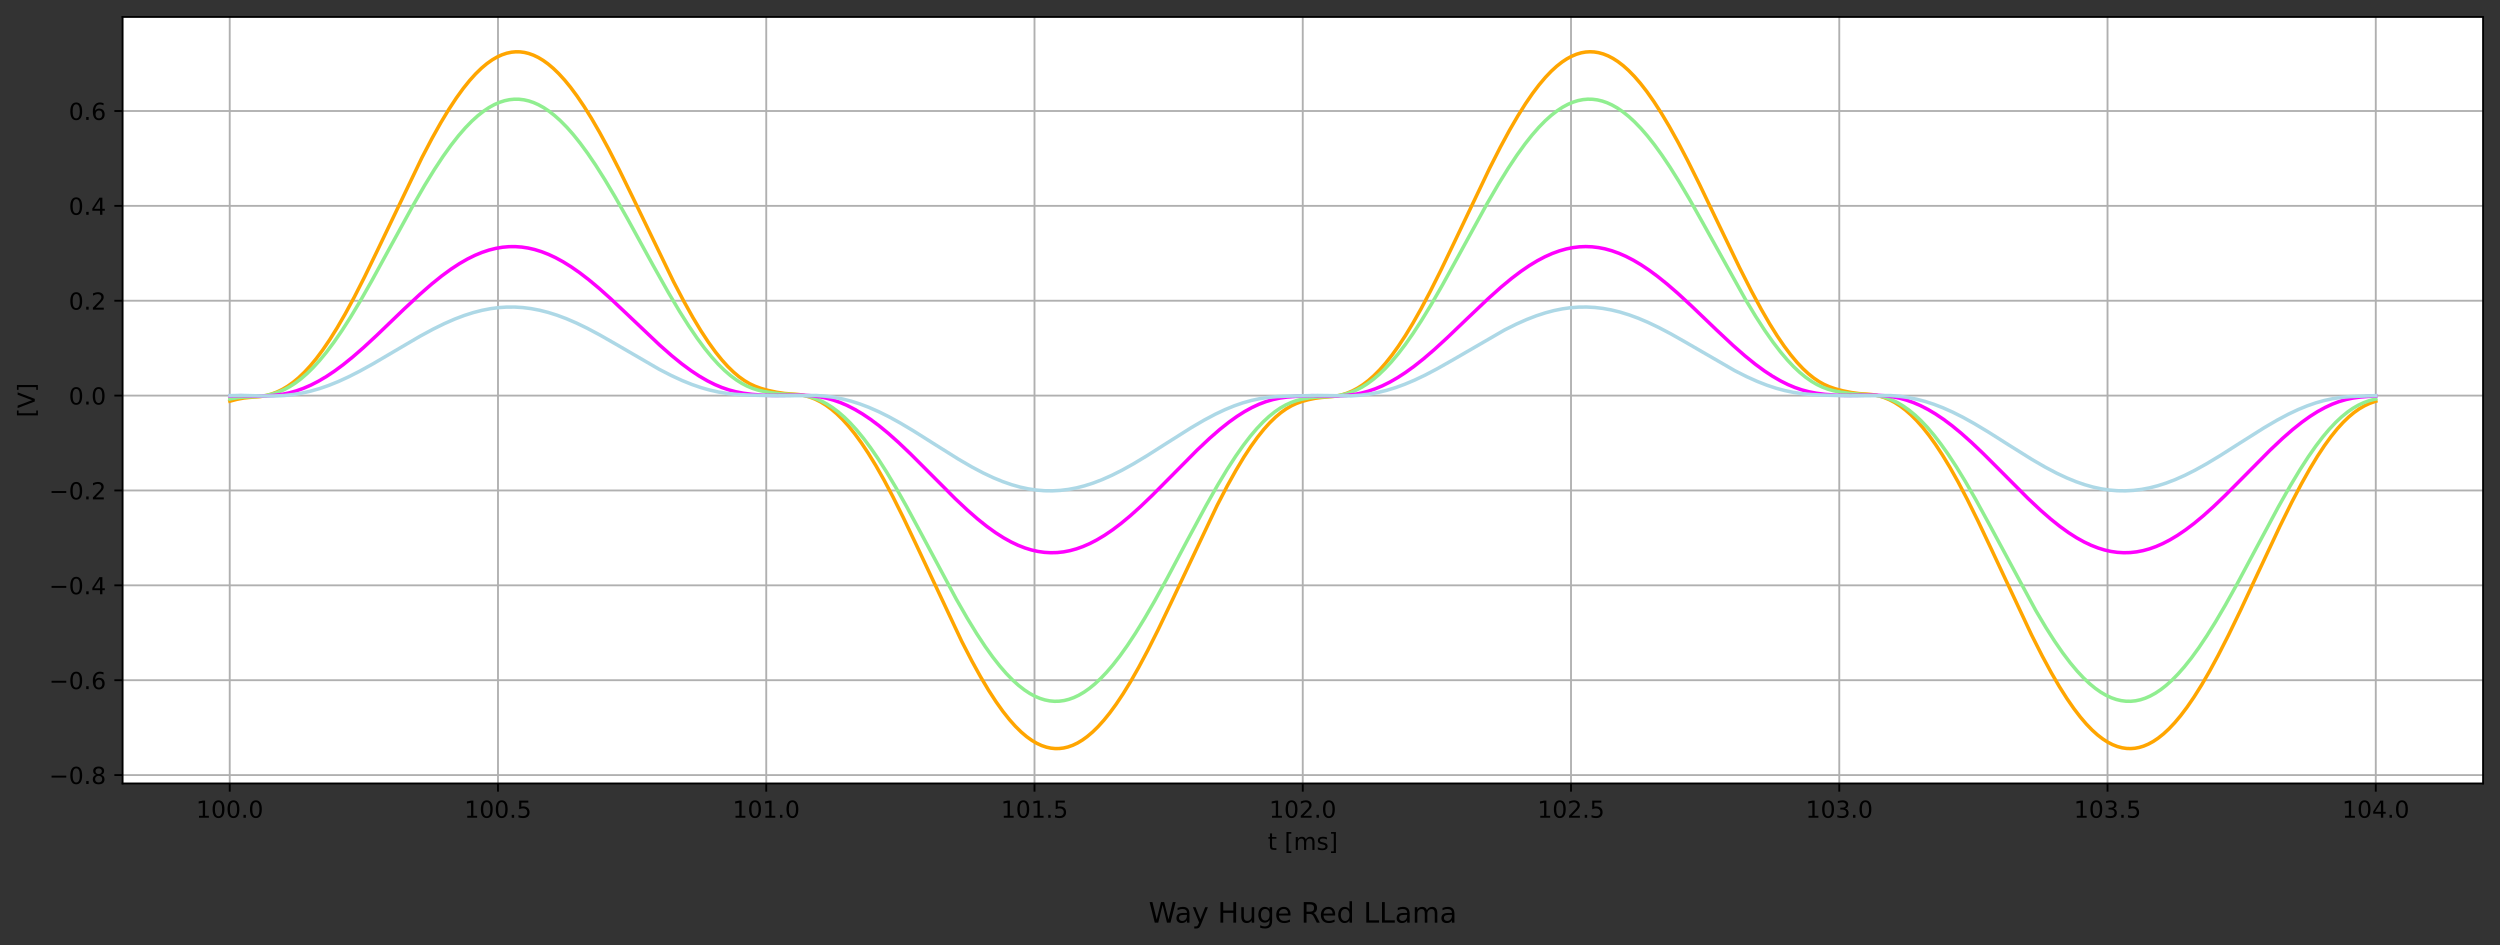 <?xml version="1.0" encoding="utf-8" standalone="no"?>
<!DOCTYPE svg PUBLIC "-//W3C//DTD SVG 1.1//EN"
  "http://www.w3.org/Graphics/SVG/1.1/DTD/svg11.dtd">
<!-- Created with matplotlib (https://matplotlib.org/) -->
<svg height="402.288pt" version="1.1" viewBox="0 0 1063.761 402.288" width="1063.761pt" xmlns="http://www.w3.org/2000/svg" xmlns:xlink="http://www.w3.org/1999/xlink">
 <rect x="0" y="0" width="1063.761" height="402.288" fill="#333333" stroke="none"/>
 <defs>
  <style type="text/css">*{stroke-linecap:butt;stroke-linejoin:round;}</style>
 </defs>
 <g id="figure_1">
  <g id="patch_1">
   <path d="M 0 402.288 
L 1063.761 402.288 
L 1063.761 0 
L 0 0 
z
" style="fill:none;"/>
  </g>
  <g id="axes_1">
   <g id="patch_2">
    <path d="M 52.161 333.36 
L 1056.561 333.36 
L 1056.561 7.2 
L 52.161 7.2 
z
" style="fill:#ffffff;"/>
   </g>
   <g id="matplotlib.axis_1">
    <g id="xtick_1">
     <g id="line2d_1">
      <path clip-path="url(#pa6ba42c5da)" d="M 97.752 333.36 
L 97.752 7.2 
" style="fill:none;stroke:#b0b0b0;stroke-linecap:square;stroke-width:0.8;"/>
     </g>
     <g id="line2d_2">
      <defs>
       <path d="M 0 0 
L 0 3.5 
" id="me6db29e14b" style="stroke:#000000;stroke-width:0.8;"/>
      </defs>
      <g>
       <use style="stroke:#000000;stroke-width:0.8;" x="97.752" xlink:href="#me6db29e14b" y="333.36"/>
      </g>
     </g>
     <g id="text_1">
      <!-- 100.0 -->
      <g transform="translate(83.438 347.958)scale(0.1 -0.1)">
       <defs>
        <path d="M 12.406 8.297 
L 28.516 8.297 
L 28.516 63.922 
L 10.984 60.406 
L 10.984 69.391 
L 28.422 72.906 
L 38.281 72.906 
L 38.281 8.297 
L 54.391 8.297 
L 54.391 0 
L 12.406 0 
z
" id="DejaVuSans-49"/>
        <path d="M 31.781 66.406 
Q 24.172 66.406 20.328 58.906 
Q 16.5 51.422 16.5 36.375 
Q 16.5 21.391 20.328 13.891 
Q 24.172 6.391 31.781 6.391 
Q 39.453 6.391 43.281 13.891 
Q 47.125 21.391 47.125 36.375 
Q 47.125 51.422 43.281 58.906 
Q 39.453 66.406 31.781 66.406 
z
M 31.781 74.219 
Q 44.047 74.219 50.516 64.516 
Q 56.984 54.828 56.984 36.375 
Q 56.984 17.969 50.516 8.266 
Q 44.047 -1.422 31.781 -1.422 
Q 19.531 -1.422 13.062 8.266 
Q 6.594 17.969 6.594 36.375 
Q 6.594 54.828 13.062 64.516 
Q 19.531 74.219 31.781 74.219 
z
" id="DejaVuSans-48"/>
        <path d="M 10.688 12.406 
L 21 12.406 
L 21 0 
L 10.688 0 
z
" id="DejaVuSans-46"/>
       </defs>
       <use xlink:href="#DejaVuSans-49"/>
       <use x="63.623" xlink:href="#DejaVuSans-48"/>
       <use x="127.246" xlink:href="#DejaVuSans-48"/>
       <use x="190.869" xlink:href="#DejaVuSans-46"/>
       <use x="222.656" xlink:href="#DejaVuSans-48"/>
      </g>
     </g>
    </g>
    <g id="xtick_2">
     <g id="line2d_3">
      <path clip-path="url(#pa6ba42c5da)" d="M 211.896 333.36 
L 211.896 7.2 
" style="fill:none;stroke:#b0b0b0;stroke-linecap:square;stroke-width:0.8;"/>
     </g>
     <g id="line2d_4">
      <g>
       <use style="stroke:#000000;stroke-width:0.8;" x="211.896" xlink:href="#me6db29e14b" y="333.36"/>
      </g>
     </g>
     <g id="text_2">
      <!-- 100.5 -->
      <g transform="translate(197.582 347.958)scale(0.1 -0.1)">
       <defs>
        <path d="M 10.797 72.906 
L 49.516 72.906 
L 49.516 64.594 
L 19.828 64.594 
L 19.828 46.734 
Q 21.969 47.469 24.109 47.828 
Q 26.266 48.188 28.422 48.188 
Q 40.625 48.188 47.75 41.5 
Q 54.891 34.812 54.891 23.391 
Q 54.891 11.625 47.562 5.094 
Q 40.234 -1.422 26.906 -1.422 
Q 22.312 -1.422 17.547 -0.641 
Q 12.797 0.141 7.719 1.703 
L 7.719 11.625 
Q 12.109 9.234 16.797 8.062 
Q 21.484 6.891 26.703 6.891 
Q 35.156 6.891 40.078 11.328 
Q 45.016 15.766 45.016 23.391 
Q 45.016 31 40.078 35.438 
Q 35.156 39.891 26.703 39.891 
Q 22.75 39.891 18.812 39.016 
Q 14.891 38.141 10.797 36.281 
z
" id="DejaVuSans-53"/>
       </defs>
       <use xlink:href="#DejaVuSans-49"/>
       <use x="63.623" xlink:href="#DejaVuSans-48"/>
       <use x="127.246" xlink:href="#DejaVuSans-48"/>
       <use x="190.869" xlink:href="#DejaVuSans-46"/>
       <use x="222.656" xlink:href="#DejaVuSans-53"/>
      </g>
     </g>
    </g>
    <g id="xtick_3">
     <g id="line2d_5">
      <path clip-path="url(#pa6ba42c5da)" d="M 326.04 333.36 
L 326.04 7.2 
" style="fill:none;stroke:#b0b0b0;stroke-linecap:square;stroke-width:0.8;"/>
     </g>
     <g id="line2d_6">
      <g>
       <use style="stroke:#000000;stroke-width:0.8;" x="326.04" xlink:href="#me6db29e14b" y="333.36"/>
      </g>
     </g>
     <g id="text_3">
      <!-- 101.0 -->
      <g transform="translate(311.726 347.958)scale(0.1 -0.1)">
       <use xlink:href="#DejaVuSans-49"/>
       <use x="63.623" xlink:href="#DejaVuSans-48"/>
       <use x="127.246" xlink:href="#DejaVuSans-49"/>
       <use x="190.869" xlink:href="#DejaVuSans-46"/>
       <use x="222.656" xlink:href="#DejaVuSans-48"/>
      </g>
     </g>
    </g>
    <g id="xtick_4">
     <g id="line2d_7">
      <path clip-path="url(#pa6ba42c5da)" d="M 440.185 333.36 
L 440.185 7.2 
" style="fill:none;stroke:#b0b0b0;stroke-linecap:square;stroke-width:0.8;"/>
     </g>
     <g id="line2d_8">
      <g>
       <use style="stroke:#000000;stroke-width:0.8;" x="440.185" xlink:href="#me6db29e14b" y="333.36"/>
      </g>
     </g>
     <g id="text_4">
      <!-- 101.5 -->
      <g transform="translate(425.871 347.958)scale(0.1 -0.1)">
       <use xlink:href="#DejaVuSans-49"/>
       <use x="63.623" xlink:href="#DejaVuSans-48"/>
       <use x="127.246" xlink:href="#DejaVuSans-49"/>
       <use x="190.869" xlink:href="#DejaVuSans-46"/>
       <use x="222.656" xlink:href="#DejaVuSans-53"/>
      </g>
     </g>
    </g>
    <g id="xtick_5">
     <g id="line2d_9">
      <path clip-path="url(#pa6ba42c5da)" d="M 554.329 333.36 
L 554.329 7.2 
" style="fill:none;stroke:#b0b0b0;stroke-linecap:square;stroke-width:0.8;"/>
     </g>
     <g id="line2d_10">
      <g>
       <use style="stroke:#000000;stroke-width:0.8;" x="554.329" xlink:href="#me6db29e14b" y="333.36"/>
      </g>
     </g>
     <g id="text_5">
      <!-- 102.0 -->
      <g transform="translate(540.015 347.958)scale(0.1 -0.1)">
       <defs>
        <path d="M 19.188 8.297 
L 53.609 8.297 
L 53.609 0 
L 7.328 0 
L 7.328 8.297 
Q 12.938 14.109 22.625 23.891 
Q 32.328 33.688 34.812 36.531 
Q 39.547 41.844 41.422 45.531 
Q 43.312 49.219 43.312 52.781 
Q 43.312 58.594 39.234 62.25 
Q 35.156 65.922 28.609 65.922 
Q 23.969 65.922 18.812 64.312 
Q 13.672 62.703 7.812 59.422 
L 7.812 69.391 
Q 13.766 71.781 18.938 73 
Q 24.125 74.219 28.422 74.219 
Q 39.75 74.219 46.484 68.547 
Q 53.219 62.891 53.219 53.422 
Q 53.219 48.922 51.531 44.891 
Q 49.859 40.875 45.406 35.406 
Q 44.188 33.984 37.641 27.219 
Q 31.109 20.453 19.188 8.297 
z
" id="DejaVuSans-50"/>
       </defs>
       <use xlink:href="#DejaVuSans-49"/>
       <use x="63.623" xlink:href="#DejaVuSans-48"/>
       <use x="127.246" xlink:href="#DejaVuSans-50"/>
       <use x="190.869" xlink:href="#DejaVuSans-46"/>
       <use x="222.656" xlink:href="#DejaVuSans-48"/>
      </g>
     </g>
    </g>
    <g id="xtick_6">
     <g id="line2d_11">
      <path clip-path="url(#pa6ba42c5da)" d="M 668.473 333.36 
L 668.473 7.2 
" style="fill:none;stroke:#b0b0b0;stroke-linecap:square;stroke-width:0.8;"/>
     </g>
     <g id="line2d_12">
      <g>
       <use style="stroke:#000000;stroke-width:0.8;" x="668.473" xlink:href="#me6db29e14b" y="333.36"/>
      </g>
     </g>
     <g id="text_6">
      <!-- 102.5 -->
      <g transform="translate(654.159 347.958)scale(0.1 -0.1)">
       <use xlink:href="#DejaVuSans-49"/>
       <use x="63.623" xlink:href="#DejaVuSans-48"/>
       <use x="127.246" xlink:href="#DejaVuSans-50"/>
       <use x="190.869" xlink:href="#DejaVuSans-46"/>
       <use x="222.656" xlink:href="#DejaVuSans-53"/>
      </g>
     </g>
    </g>
    <g id="xtick_7">
     <g id="line2d_13">
      <path clip-path="url(#pa6ba42c5da)" d="M 782.618 333.36 
L 782.618 7.2 
" style="fill:none;stroke:#b0b0b0;stroke-linecap:square;stroke-width:0.8;"/>
     </g>
     <g id="line2d_14">
      <g>
       <use style="stroke:#000000;stroke-width:0.8;" x="782.618" xlink:href="#me6db29e14b" y="333.36"/>
      </g>
     </g>
     <g id="text_7">
      <!-- 103.0 -->
      <g transform="translate(768.304 347.958)scale(0.1 -0.1)">
       <defs>
        <path d="M 40.578 39.312 
Q 47.656 37.797 51.625 33 
Q 55.609 28.219 55.609 21.188 
Q 55.609 10.406 48.188 4.484 
Q 40.766 -1.422 27.094 -1.422 
Q 22.516 -1.422 17.656 -0.516 
Q 12.797 0.391 7.625 2.203 
L 7.625 11.719 
Q 11.719 9.328 16.594 8.109 
Q 21.484 6.891 26.812 6.891 
Q 36.078 6.891 40.938 10.547 
Q 45.797 14.203 45.797 21.188 
Q 45.797 27.641 41.281 31.266 
Q 36.766 34.906 28.719 34.906 
L 20.219 34.906 
L 20.219 43.016 
L 29.109 43.016 
Q 36.375 43.016 40.234 45.922 
Q 44.094 48.828 44.094 54.297 
Q 44.094 59.906 40.109 62.906 
Q 36.141 65.922 28.719 65.922 
Q 24.656 65.922 20.016 65.031 
Q 15.375 64.156 9.812 62.312 
L 9.812 71.094 
Q 15.438 72.656 20.344 73.438 
Q 25.25 74.219 29.594 74.219 
Q 40.828 74.219 47.359 69.109 
Q 53.906 64.016 53.906 55.328 
Q 53.906 49.266 50.438 45.094 
Q 46.969 40.922 40.578 39.312 
z
" id="DejaVuSans-51"/>
       </defs>
       <use xlink:href="#DejaVuSans-49"/>
       <use x="63.623" xlink:href="#DejaVuSans-48"/>
       <use x="127.246" xlink:href="#DejaVuSans-51"/>
       <use x="190.869" xlink:href="#DejaVuSans-46"/>
       <use x="222.656" xlink:href="#DejaVuSans-48"/>
      </g>
     </g>
    </g>
    <g id="xtick_8">
     <g id="line2d_15">
      <path clip-path="url(#pa6ba42c5da)" d="M 896.762 333.36 
L 896.762 7.2 
" style="fill:none;stroke:#b0b0b0;stroke-linecap:square;stroke-width:0.8;"/>
     </g>
     <g id="line2d_16">
      <g>
       <use style="stroke:#000000;stroke-width:0.8;" x="896.762" xlink:href="#me6db29e14b" y="333.36"/>
      </g>
     </g>
     <g id="text_8">
      <!-- 103.5 -->
      <g transform="translate(882.448 347.958)scale(0.1 -0.1)">
       <use xlink:href="#DejaVuSans-49"/>
       <use x="63.623" xlink:href="#DejaVuSans-48"/>
       <use x="127.246" xlink:href="#DejaVuSans-51"/>
       <use x="190.869" xlink:href="#DejaVuSans-46"/>
       <use x="222.656" xlink:href="#DejaVuSans-53"/>
      </g>
     </g>
    </g>
    <g id="xtick_9">
     <g id="line2d_17">
      <path clip-path="url(#pa6ba42c5da)" d="M 1010.906 333.36 
L 1010.906 7.2 
" style="fill:none;stroke:#b0b0b0;stroke-linecap:square;stroke-width:0.8;"/>
     </g>
     <g id="line2d_18">
      <g>
       <use style="stroke:#000000;stroke-width:0.8;" x="1010.906" xlink:href="#me6db29e14b" y="333.36"/>
      </g>
     </g>
     <g id="text_9">
      <!-- 104.0 -->
      <g transform="translate(996.592 347.958)scale(0.1 -0.1)">
       <defs>
        <path d="M 37.797 64.312 
L 12.891 25.391 
L 37.797 25.391 
z
M 35.203 72.906 
L 47.609 72.906 
L 47.609 25.391 
L 58.016 25.391 
L 58.016 17.188 
L 47.609 17.188 
L 47.609 0 
L 37.797 0 
L 37.797 17.188 
L 4.891 17.188 
L 4.891 26.703 
z
" id="DejaVuSans-52"/>
       </defs>
       <use xlink:href="#DejaVuSans-49"/>
       <use x="63.623" xlink:href="#DejaVuSans-48"/>
       <use x="127.246" xlink:href="#DejaVuSans-52"/>
       <use x="190.869" xlink:href="#DejaVuSans-46"/>
       <use x="222.656" xlink:href="#DejaVuSans-48"/>
      </g>
     </g>
    </g>
    <g id="text_10">
     <!-- t [ms] -->
     <g transform="translate(539.435 361.637)scale(0.1 -0.1)">
      <defs>
       <path d="M 18.312 70.219 
L 18.312 54.688 
L 36.812 54.688 
L 36.812 47.703 
L 18.312 47.703 
L 18.312 18.016 
Q 18.312 11.328 20.141 9.422 
Q 21.969 7.516 27.594 7.516 
L 36.812 7.516 
L 36.812 0 
L 27.594 0 
Q 17.188 0 13.234 3.875 
Q 9.281 7.766 9.281 18.016 
L 9.281 47.703 
L 2.688 47.703 
L 2.688 54.688 
L 9.281 54.688 
L 9.281 70.219 
z
" id="DejaVuSans-116"/>
       <path id="DejaVuSans-32"/>
       <path d="M 8.594 75.984 
L 29.297 75.984 
L 29.297 69 
L 17.578 69 
L 17.578 -6.203 
L 29.297 -6.203 
L 29.297 -13.188 
L 8.594 -13.188 
z
" id="DejaVuSans-91"/>
       <path d="M 52 44.188 
Q 55.375 50.25 60.062 53.125 
Q 64.75 56 71.094 56 
Q 79.641 56 84.281 50.016 
Q 88.922 44.047 88.922 33.016 
L 88.922 0 
L 79.891 0 
L 79.891 32.719 
Q 79.891 40.578 77.094 44.375 
Q 74.312 48.188 68.609 48.188 
Q 61.625 48.188 57.562 43.547 
Q 53.516 38.922 53.516 30.906 
L 53.516 0 
L 44.484 0 
L 44.484 32.719 
Q 44.484 40.625 41.703 44.406 
Q 38.922 48.188 33.109 48.188 
Q 26.219 48.188 22.156 43.531 
Q 18.109 38.875 18.109 30.906 
L 18.109 0 
L 9.078 0 
L 9.078 54.688 
L 18.109 54.688 
L 18.109 46.188 
Q 21.188 51.219 25.484 53.609 
Q 29.781 56 35.688 56 
Q 41.656 56 45.828 52.969 
Q 50 49.953 52 44.188 
z
" id="DejaVuSans-109"/>
       <path d="M 44.281 53.078 
L 44.281 44.578 
Q 40.484 46.531 36.375 47.5 
Q 32.281 48.484 27.875 48.484 
Q 21.188 48.484 17.844 46.438 
Q 14.5 44.391 14.5 40.281 
Q 14.5 37.156 16.891 35.375 
Q 19.281 33.594 26.516 31.984 
L 29.594 31.297 
Q 39.156 29.25 43.188 25.516 
Q 47.219 21.781 47.219 15.094 
Q 47.219 7.469 41.188 3.016 
Q 35.156 -1.422 24.609 -1.422 
Q 20.219 -1.422 15.453 -0.562 
Q 10.688 0.297 5.422 2 
L 5.422 11.281 
Q 10.406 8.688 15.234 7.391 
Q 20.062 6.109 24.812 6.109 
Q 31.156 6.109 34.562 8.281 
Q 37.984 10.453 37.984 14.406 
Q 37.984 18.062 35.516 20.016 
Q 33.062 21.969 24.703 23.781 
L 21.578 24.516 
Q 13.234 26.266 9.516 29.906 
Q 5.812 33.547 5.812 39.891 
Q 5.812 47.609 11.281 51.797 
Q 16.75 56 26.812 56 
Q 31.781 56 36.172 55.266 
Q 40.578 54.547 44.281 53.078 
z
" id="DejaVuSans-115"/>
       <path d="M 30.422 75.984 
L 30.422 -13.188 
L 9.719 -13.188 
L 9.719 -6.203 
L 21.391 -6.203 
L 21.391 69 
L 9.719 69 
L 9.719 75.984 
z
" id="DejaVuSans-93"/>
      </defs>
      <use xlink:href="#DejaVuSans-116"/>
      <use x="39.209" xlink:href="#DejaVuSans-32"/>
      <use x="70.996" xlink:href="#DejaVuSans-91"/>
      <use x="110.01" xlink:href="#DejaVuSans-109"/>
      <use x="207.422" xlink:href="#DejaVuSans-115"/>
      <use x="259.521" xlink:href="#DejaVuSans-93"/>
     </g>
    </g>
   </g>
   <g id="matplotlib.axis_2">
    <g id="ytick_1">
     <g id="line2d_19">
      <path clip-path="url(#pa6ba42c5da)" d="M 52.161 329.789 
L 1056.561 329.789 
" style="fill:none;stroke:#b0b0b0;stroke-linecap:square;stroke-width:0.8;"/>
     </g>
     <g id="line2d_20">
      <defs>
       <path d="M 0 0 
L -3.5 0 
" id="m3d5d1e8525" style="stroke:#000000;stroke-width:0.8;"/>
      </defs>
      <g>
       <use style="stroke:#000000;stroke-width:0.8;" x="52.161" xlink:href="#m3d5d1e8525" y="329.789"/>
      </g>
     </g>
     <g id="text_11">
      <!-- −0.8 -->
      <g transform="translate(20.878 333.589)scale(0.1 -0.1)">
       <defs>
        <path d="M 10.594 35.5 
L 73.188 35.5 
L 73.188 27.203 
L 10.594 27.203 
z
" id="DejaVuSans-8722"/>
        <path d="M 31.781 34.625 
Q 24.75 34.625 20.719 30.859 
Q 16.703 27.094 16.703 20.516 
Q 16.703 13.922 20.719 10.156 
Q 24.75 6.391 31.781 6.391 
Q 38.812 6.391 42.859 10.172 
Q 46.922 13.969 46.922 20.516 
Q 46.922 27.094 42.891 30.859 
Q 38.875 34.625 31.781 34.625 
z
M 21.922 38.812 
Q 15.578 40.375 12.031 44.719 
Q 8.5 49.078 8.5 55.328 
Q 8.5 64.062 14.719 69.141 
Q 20.953 74.219 31.781 74.219 
Q 42.672 74.219 48.875 69.141 
Q 55.078 64.062 55.078 55.328 
Q 55.078 49.078 51.531 44.719 
Q 48 40.375 41.703 38.812 
Q 48.828 37.156 52.797 32.312 
Q 56.781 27.484 56.781 20.516 
Q 56.781 9.906 50.312 4.234 
Q 43.844 -1.422 31.781 -1.422 
Q 19.734 -1.422 13.25 4.234 
Q 6.781 9.906 6.781 20.516 
Q 6.781 27.484 10.781 32.312 
Q 14.797 37.156 21.922 38.812 
z
M 18.312 54.391 
Q 18.312 48.734 21.844 45.562 
Q 25.391 42.391 31.781 42.391 
Q 38.141 42.391 41.719 45.562 
Q 45.312 48.734 45.312 54.391 
Q 45.312 60.062 41.719 63.234 
Q 38.141 66.406 31.781 66.406 
Q 25.391 66.406 21.844 63.234 
Q 18.312 60.062 18.312 54.391 
z
" id="DejaVuSans-56"/>
       </defs>
       <use xlink:href="#DejaVuSans-8722"/>
       <use x="83.789" xlink:href="#DejaVuSans-48"/>
       <use x="147.412" xlink:href="#DejaVuSans-46"/>
       <use x="179.199" xlink:href="#DejaVuSans-56"/>
      </g>
     </g>
    </g>
    <g id="ytick_2">
     <g id="line2d_21">
      <path clip-path="url(#pa6ba42c5da)" d="M 52.161 289.423 
L 1056.561 289.423 
" style="fill:none;stroke:#b0b0b0;stroke-linecap:square;stroke-width:0.8;"/>
     </g>
     <g id="line2d_22">
      <g>
       <use style="stroke:#000000;stroke-width:0.8;" x="52.161" xlink:href="#m3d5d1e8525" y="289.423"/>
      </g>
     </g>
     <g id="text_12">
      <!-- −0.6 -->
      <g transform="translate(20.878 293.222)scale(0.1 -0.1)">
       <defs>
        <path d="M 33.016 40.375 
Q 26.375 40.375 22.484 35.828 
Q 18.609 31.297 18.609 23.391 
Q 18.609 15.531 22.484 10.953 
Q 26.375 6.391 33.016 6.391 
Q 39.656 6.391 43.531 10.953 
Q 47.406 15.531 47.406 23.391 
Q 47.406 31.297 43.531 35.828 
Q 39.656 40.375 33.016 40.375 
z
M 52.594 71.297 
L 52.594 62.312 
Q 48.875 64.062 45.094 64.984 
Q 41.312 65.922 37.594 65.922 
Q 27.828 65.922 22.672 59.328 
Q 17.531 52.734 16.797 39.406 
Q 19.672 43.656 24.016 45.922 
Q 28.375 48.188 33.594 48.188 
Q 44.578 48.188 50.953 41.516 
Q 57.328 34.859 57.328 23.391 
Q 57.328 12.156 50.688 5.359 
Q 44.047 -1.422 33.016 -1.422 
Q 20.359 -1.422 13.672 8.266 
Q 6.984 17.969 6.984 36.375 
Q 6.984 53.656 15.188 63.938 
Q 23.391 74.219 37.203 74.219 
Q 40.922 74.219 44.703 73.484 
Q 48.484 72.75 52.594 71.297 
z
" id="DejaVuSans-54"/>
       </defs>
       <use xlink:href="#DejaVuSans-8722"/>
       <use x="83.789" xlink:href="#DejaVuSans-48"/>
       <use x="147.412" xlink:href="#DejaVuSans-46"/>
       <use x="179.199" xlink:href="#DejaVuSans-54"/>
      </g>
     </g>
    </g>
    <g id="ytick_3">
     <g id="line2d_23">
      <path clip-path="url(#pa6ba42c5da)" d="M 52.161 249.056 
L 1056.561 249.056 
" style="fill:none;stroke:#b0b0b0;stroke-linecap:square;stroke-width:0.8;"/>
     </g>
     <g id="line2d_24">
      <g>
       <use style="stroke:#000000;stroke-width:0.8;" x="52.161" xlink:href="#m3d5d1e8525" y="249.056"/>
      </g>
     </g>
     <g id="text_13">
      <!-- −0.4 -->
      <g transform="translate(20.878 252.855)scale(0.1 -0.1)">
       <use xlink:href="#DejaVuSans-8722"/>
       <use x="83.789" xlink:href="#DejaVuSans-48"/>
       <use x="147.412" xlink:href="#DejaVuSans-46"/>
       <use x="179.199" xlink:href="#DejaVuSans-52"/>
      </g>
     </g>
    </g>
    <g id="ytick_4">
     <g id="line2d_25">
      <path clip-path="url(#pa6ba42c5da)" d="M 52.161 208.689 
L 1056.561 208.689 
" style="fill:none;stroke:#b0b0b0;stroke-linecap:square;stroke-width:0.8;"/>
     </g>
     <g id="line2d_26">
      <g>
       <use style="stroke:#000000;stroke-width:0.8;" x="52.161" xlink:href="#m3d5d1e8525" y="208.689"/>
      </g>
     </g>
     <g id="text_14">
      <!-- −0.2 -->
      <g transform="translate(20.878 212.488)scale(0.1 -0.1)">
       <use xlink:href="#DejaVuSans-8722"/>
       <use x="83.789" xlink:href="#DejaVuSans-48"/>
       <use x="147.412" xlink:href="#DejaVuSans-46"/>
       <use x="179.199" xlink:href="#DejaVuSans-50"/>
      </g>
     </g>
    </g>
    <g id="ytick_5">
     <g id="line2d_27">
      <path clip-path="url(#pa6ba42c5da)" d="M 52.161 168.322 
L 1056.561 168.322 
" style="fill:none;stroke:#b0b0b0;stroke-linecap:square;stroke-width:0.8;"/>
     </g>
     <g id="line2d_28">
      <g>
       <use style="stroke:#000000;stroke-width:0.8;" x="52.161" xlink:href="#m3d5d1e8525" y="168.322"/>
      </g>
     </g>
     <g id="text_15">
      <!-- 0.0 -->
      <g transform="translate(29.258 172.121)scale(0.1 -0.1)">
       <use xlink:href="#DejaVuSans-48"/>
       <use x="63.623" xlink:href="#DejaVuSans-46"/>
       <use x="95.41" xlink:href="#DejaVuSans-48"/>
      </g>
     </g>
    </g>
    <g id="ytick_6">
     <g id="line2d_29">
      <path clip-path="url(#pa6ba42c5da)" d="M 52.161 127.955 
L 1056.561 127.955 
" style="fill:none;stroke:#b0b0b0;stroke-linecap:square;stroke-width:0.8;"/>
     </g>
     <g id="line2d_30">
      <g>
       <use style="stroke:#000000;stroke-width:0.8;" x="52.161" xlink:href="#m3d5d1e8525" y="127.955"/>
      </g>
     </g>
     <g id="text_16">
      <!-- 0.2 -->
      <g transform="translate(29.258 131.755)scale(0.1 -0.1)">
       <use xlink:href="#DejaVuSans-48"/>
       <use x="63.623" xlink:href="#DejaVuSans-46"/>
       <use x="95.41" xlink:href="#DejaVuSans-50"/>
      </g>
     </g>
    </g>
    <g id="ytick_7">
     <g id="line2d_31">
      <path clip-path="url(#pa6ba42c5da)" d="M 52.161 87.588 
L 1056.561 87.588 
" style="fill:none;stroke:#b0b0b0;stroke-linecap:square;stroke-width:0.8;"/>
     </g>
     <g id="line2d_32">
      <g>
       <use style="stroke:#000000;stroke-width:0.8;" x="52.161" xlink:href="#m3d5d1e8525" y="87.588"/>
      </g>
     </g>
     <g id="text_17">
      <!-- 0.4 -->
      <g transform="translate(29.258 91.388)scale(0.1 -0.1)">
       <use xlink:href="#DejaVuSans-48"/>
       <use x="63.623" xlink:href="#DejaVuSans-46"/>
       <use x="95.41" xlink:href="#DejaVuSans-52"/>
      </g>
     </g>
    </g>
    <g id="ytick_8">
     <g id="line2d_33">
      <path clip-path="url(#pa6ba42c5da)" d="M 52.161 47.222 
L 1056.561 47.222 
" style="fill:none;stroke:#b0b0b0;stroke-linecap:square;stroke-width:0.8;"/>
     </g>
     <g id="line2d_34">
      <g>
       <use style="stroke:#000000;stroke-width:0.8;" x="52.161" xlink:href="#m3d5d1e8525" y="47.222"/>
      </g>
     </g>
     <g id="text_18">
      <!-- 0.6 -->
      <g transform="translate(29.258 51.021)scale(0.1 -0.1)">
       <use xlink:href="#DejaVuSans-48"/>
       <use x="63.623" xlink:href="#DejaVuSans-46"/>
       <use x="95.41" xlink:href="#DejaVuSans-54"/>
      </g>
     </g>
    </g>
    <g id="text_19">
     <!-- [V] -->
     <g transform="translate(14.798 177.602)rotate(-90)scale(0.1 -0.1)">
      <defs>
       <path d="M 28.609 0 
L 0.781 72.906 
L 11.078 72.906 
L 34.188 11.531 
L 57.328 72.906 
L 67.578 72.906 
L 39.797 0 
z
" id="DejaVuSans-86"/>
      </defs>
      <use xlink:href="#DejaVuSans-91"/>
      <use x="39.014" xlink:href="#DejaVuSans-86"/>
      <use x="107.422" xlink:href="#DejaVuSans-93"/>
     </g>
    </g>
   </g>
   <g id="line2d_35">
    <path clip-path="url(#pa6ba42c5da)" d="M 97.815 170.695 
L 100.783 169.916 
L 103.751 169.357 
L 106.262 169.097 
L 110.828 168.736 
L 113.339 168.281 
L 115.622 167.647 
L 117.905 166.781 
L 120.188 165.669 
L 122.471 164.299 
L 124.754 162.666 
L 127.036 160.764 
L 129.548 158.361 
L 132.059 155.636 
L 134.57 152.595 
L 137.309 148.931 
L 140.277 144.573 
L 143.473 139.459 
L 146.898 133.542 
L 150.778 126.361 
L 155.116 117.846 
L 160.595 106.561 
L 179.543 67.045 
L 183.88 58.772 
L 187.533 52.252 
L 190.957 46.579 
L 194.153 41.721 
L 197.121 37.622 
L 199.861 34.219 
L 202.372 31.439 
L 204.883 28.997 
L 207.166 27.082 
L 209.449 25.466 
L 211.503 24.272 
L 213.558 23.329 
L 215.612 22.64 
L 217.667 22.207 
L 219.493 22.039 
L 221.32 22.074 
L 223.146 22.313 
L 224.972 22.755 
L 227.027 23.492 
L 229.081 24.482 
L 231.136 25.72 
L 233.191 27.201 
L 235.474 29.127 
L 237.756 31.339 
L 240.268 34.091 
L 242.779 37.162 
L 245.518 40.858 
L 248.486 45.242 
L 251.682 50.37 
L 255.106 56.284 
L 258.987 63.439 
L 263.553 72.354 
L 269.26 84.026 
L 286.61 119.879 
L 290.948 128.16 
L 294.829 135.1 
L 298.253 140.778 
L 301.449 145.644 
L 304.417 149.749 
L 307.156 153.156 
L 309.667 155.939 
L 312.179 158.384 
L 314.461 160.307 
L 316.744 161.943 
L 319.027 163.293 
L 321.31 164.361 
L 323.821 165.275 
L 326.789 166.111 
L 330.442 166.895 
L 333.866 167.417 
L 336.834 167.646 
L 340.03 167.897 
L 342.313 168.309 
L 344.596 168.957 
L 346.878 169.851 
L 349.161 171 
L 351.444 172.412 
L 353.727 174.091 
L 356.01 176.04 
L 358.521 178.495 
L 361.032 181.275 
L 363.772 184.668 
L 366.511 188.425 
L 369.479 192.884 
L 372.675 198.107 
L 376.099 204.144 
L 379.98 211.465 
L 384.318 220.142 
L 389.797 231.638 
L 409.201 272.868 
L 413.539 281.277 
L 417.191 287.901 
L 420.616 293.661 
L 423.812 298.593 
L 426.78 302.752 
L 429.519 306.204 
L 432.03 309.023 
L 434.541 311.497 
L 436.824 313.437 
L 439.107 315.073 
L 441.162 316.281 
L 443.216 317.233 
L 445.271 317.927 
L 447.097 318.325 
L 448.924 318.516 
L 450.75 318.5 
L 452.576 318.277 
L 454.402 317.848 
L 456.457 317.12 
L 458.512 316.135 
L 460.566 314.896 
L 462.621 313.409 
L 464.904 311.471 
L 467.187 309.241 
L 469.698 306.462 
L 472.209 303.355 
L 474.948 299.611 
L 477.916 295.163 
L 481.112 289.955 
L 484.537 283.94 
L 488.417 276.653 
L 492.755 268.025 
L 498.234 256.598 
L 517.867 215.115 
L 522.204 206.762 
L 525.857 200.194 
L 529.281 194.496 
L 532.249 189.968 
L 534.988 186.157 
L 537.728 182.726 
L 540.239 179.933 
L 542.75 177.488 
L 545.033 175.574 
L 547.316 173.953 
L 549.599 172.622 
L 551.653 171.665 
L 553.936 170.836 
L 556.676 170.075 
L 559.644 169.465 
L 562.155 169.144 
L 568.547 168.558 
L 570.83 168.053 
L 573.113 167.328 
L 575.395 166.365 
L 577.678 165.152 
L 579.961 163.677 
L 582.244 161.937 
L 584.527 159.927 
L 587.038 157.406 
L 589.549 154.565 
L 592.289 151.11 
L 595.028 147.3 
L 597.996 142.793 
L 601.192 137.533 
L 604.616 131.478 
L 608.497 124.163 
L 613.063 115.068 
L 618.999 102.714 
L 633.837 71.587 
L 638.403 62.624 
L 642.284 55.453 
L 645.937 49.167 
L 649.133 44.092 
L 652.1 39.775 
L 654.84 36.156 
L 657.579 32.912 
L 660.091 30.284 
L 662.373 28.193 
L 664.656 26.397 
L 666.711 25.037 
L 668.766 23.927 
L 670.82 23.068 
L 672.875 22.464 
L 674.701 22.143 
L 676.527 22.026 
L 678.354 22.112 
L 680.18 22.402 
L 682.235 22.97 
L 684.289 23.792 
L 686.344 24.864 
L 688.398 26.184 
L 690.681 27.934 
L 692.964 29.976 
L 695.475 32.547 
L 697.986 35.445 
L 700.726 38.964 
L 703.694 43.169 
L 706.89 48.121 
L 710.314 53.868 
L 713.967 60.438 
L 718.076 68.282 
L 723.098 78.365 
L 730.632 94.064 
L 740.22 113.962 
L 745.242 123.861 
L 749.351 131.486 
L 753.004 137.805 
L 756.2 142.916 
L 759.168 147.271 
L 761.907 150.925 
L 764.647 154.205 
L 767.158 156.866 
L 769.441 158.99 
L 771.724 160.827 
L 774.007 162.377 
L 776.061 163.527 
L 778.344 164.544 
L 780.855 165.417 
L 784.051 166.275 
L 787.704 167.016 
L 791.128 167.491 
L 794.324 167.69 
L 797.064 167.961 
L 799.347 168.419 
L 801.63 169.115 
L 803.912 170.059 
L 806.195 171.26 
L 808.478 172.725 
L 810.761 174.458 
L 813.044 176.461 
L 815.555 178.976 
L 818.066 181.813 
L 820.806 185.268 
L 823.545 189.083 
L 826.513 193.602 
L 829.709 198.885 
L 833.133 204.979 
L 837.014 212.354 
L 841.58 221.549 
L 847.287 233.592 
L 864.409 270.107 
L 868.975 279.114 
L 872.856 286.287 
L 876.28 292.169 
L 879.476 297.228 
L 882.444 301.515 
L 885.183 305.093 
L 887.694 308.034 
L 890.206 310.636 
L 892.488 312.694 
L 894.771 314.453 
L 896.826 315.773 
L 898.881 316.839 
L 900.935 317.648 
L 902.99 318.197 
L 904.816 318.466 
L 906.642 318.528 
L 908.469 318.382 
L 910.295 318.03 
L 912.121 317.472 
L 914.176 316.601 
L 916.23 315.475 
L 918.285 314.098 
L 920.568 312.279 
L 922.851 310.165 
L 925.362 307.508 
L 927.873 304.519 
L 930.613 300.896 
L 933.58 296.571 
L 936.776 291.482 
L 940.201 285.582 
L 943.853 278.841 
L 948.191 270.335 
L 953.213 259.975 
L 960.975 243.37 
L 970.107 223.932 
L 975.129 213.759 
L 979.238 205.914 
L 982.891 199.405 
L 986.087 194.132 
L 989.055 189.635 
L 991.794 185.855 
L 994.534 182.456 
L 997.045 179.694 
L 999.328 177.487 
L 1001.61 175.572 
L 1003.893 173.952 
L 1006.176 172.62 
L 1008.231 171.663 
L 1010.514 170.835 
L 1010.906 170.713 
L 1010.906 170.713 
" style="fill:none;stroke:#ffa500;stroke-linecap:square;stroke-width:1.5;"/>
   </g>
   <g id="line2d_36">
    <path clip-path="url(#pa6ba42c5da)" d="M 97.815 169.758 
L 100.783 169.263 
L 103.979 168.944 
L 107.86 168.814 
L 111.056 168.594 
L 113.796 168.177 
L 116.307 167.565 
L 118.818 166.707 
L 121.101 165.697 
L 123.384 164.459 
L 125.667 162.986 
L 128.178 161.093 
L 130.689 158.913 
L 133.2 156.452 
L 135.94 153.454 
L 138.907 149.854 
L 142.103 145.594 
L 145.528 140.626 
L 149.18 134.92 
L 153.29 128.079 
L 158.312 119.255 
L 165.617 105.897 
L 175.662 87.575 
L 180.684 78.887 
L 184.793 72.197 
L 188.446 66.652 
L 191.87 61.856 
L 195.066 57.773 
L 198.034 54.355 
L 200.774 51.54 
L 203.285 49.263 
L 205.796 47.288 
L 208.079 45.763 
L 210.362 44.503 
L 212.645 43.512 
L 214.699 42.855 
L 216.754 42.422 
L 218.808 42.214 
L 220.863 42.232 
L 222.918 42.475 
L 224.972 42.943 
L 227.027 43.634 
L 229.081 44.545 
L 231.364 45.812 
L 233.647 47.34 
L 235.93 49.123 
L 238.441 51.37 
L 241.181 54.148 
L 243.92 57.249 
L 246.888 60.952 
L 250.084 65.306 
L 253.508 70.353 
L 257.389 76.487 
L 261.727 83.771 
L 267.206 93.442 
L 277.935 112.987 
L 284.327 124.361 
L 289.121 132.448 
L 293.002 138.586 
L 296.655 143.948 
L 299.851 148.257 
L 302.819 151.9 
L 305.558 154.934 
L 308.298 157.632 
L 310.809 159.798 
L 313.32 161.664 
L 315.603 163.099 
L 317.886 164.29 
L 320.169 165.244 
L 322.452 165.969 
L 325.191 166.604 
L 328.615 167.167 
L 332.725 167.621 
L 336.377 167.808 
L 340.03 167.992 
L 342.541 168.352 
L 345.052 168.952 
L 347.335 169.72 
L 349.618 170.712 
L 351.901 171.935 
L 354.184 173.395 
L 356.695 175.278 
L 359.206 177.45 
L 361.717 179.909 
L 364.457 182.91 
L 367.424 186.521 
L 370.392 190.486 
L 373.588 195.122 
L 377.241 200.838 
L 381.122 207.331 
L 385.688 215.412 
L 391.623 226.401 
L 406.918 254.957 
L 411.484 262.912 
L 415.593 269.627 
L 419.246 275.16 
L 422.442 279.614 
L 425.41 283.391 
L 428.149 286.545 
L 430.889 289.36 
L 433.4 291.627 
L 435.911 293.583 
L 438.194 295.083 
L 440.477 296.31 
L 442.531 297.178 
L 444.586 297.818 
L 446.641 298.229 
L 448.695 298.409 
L 450.75 298.357 
L 452.804 298.074 
L 454.859 297.561 
L 456.914 296.821 
L 458.968 295.855 
L 461.251 294.521 
L 463.534 292.92 
L 465.817 291.057 
L 468.328 288.717 
L 470.839 286.083 
L 473.579 282.892 
L 476.546 279.081 
L 479.742 274.6 
L 483.167 269.405 
L 487.048 263.089 
L 491.385 255.586 
L 496.636 246.041 
L 505.539 229.303 
L 513.301 214.907 
L 518.095 206.457 
L 522.204 199.645 
L 525.857 194.014 
L 529.053 189.471 
L 532.021 185.613 
L 534.76 182.388 
L 537.5 179.506 
L 540.011 177.181 
L 542.522 175.168 
L 544.805 173.612 
L 547.088 172.314 
L 549.371 171.265 
L 551.653 170.449 
L 554.165 169.805 
L 557.132 169.293 
L 560.328 168.959 
L 563.753 168.835 
L 567.177 168.64 
L 569.917 168.264 
L 572.428 167.694 
L 574.939 166.882 
L 577.222 165.916 
L 579.505 164.724 
L 581.788 163.299 
L 584.299 161.457 
L 586.81 159.33 
L 589.321 156.919 
L 592.061 153.974 
L 595.028 150.43 
L 597.996 146.538 
L 601.192 141.988 
L 604.845 136.381 
L 608.954 129.632 
L 613.748 121.294 
L 620.14 109.685 
L 632.924 86.361 
L 637.718 78.121 
L 641.827 71.48 
L 645.48 65.987 
L 648.904 61.246 
L 651.872 57.495 
L 654.84 54.105 
L 657.579 51.319 
L 660.091 49.068 
L 662.602 47.121 
L 664.885 45.623 
L 667.168 44.389 
L 669.45 43.426 
L 671.505 42.793 
L 673.56 42.385 
L 675.614 42.202 
L 677.669 42.245 
L 679.723 42.514 
L 681.778 43.007 
L 683.833 43.722 
L 685.887 44.657 
L 688.17 45.95 
L 690.453 47.504 
L 692.964 49.507 
L 695.475 51.807 
L 698.215 54.64 
L 700.954 57.794 
L 703.922 61.549 
L 707.118 65.955 
L 710.542 71.051 
L 714.423 77.232 
L 718.989 84.953 
L 724.696 95.087 
L 742.731 127.496 
L 747.069 134.659 
L 750.949 140.646 
L 754.374 145.529 
L 757.57 149.699 
L 760.538 153.203 
L 763.277 156.099 
L 765.788 158.453 
L 768.299 160.51 
L 770.811 162.267 
L 773.093 163.603 
L 775.376 164.699 
L 777.659 165.559 
L 780.17 166.258 
L 783.138 166.853 
L 787.019 167.395 
L 791.128 167.745 
L 798.205 168.194 
L 800.716 168.704 
L 802.999 169.386 
L 805.282 170.287 
L 807.565 171.417 
L 809.848 172.782 
L 812.359 174.559 
L 814.87 176.626 
L 817.381 178.981 
L 820.121 181.872 
L 822.86 185.087 
L 825.828 188.919 
L 829.024 193.423 
L 832.449 198.644 
L 836.329 204.993 
L 840.667 212.535 
L 846.146 222.551 
L 866.235 259.783 
L 870.573 267.07 
L 874.225 272.791 
L 877.65 277.75 
L 880.846 281.978 
L 883.814 285.527 
L 886.553 288.457 
L 889.064 290.835 
L 891.575 292.906 
L 893.858 294.513 
L 896.141 295.849 
L 898.424 296.911 
L 900.479 297.627 
L 902.533 298.115 
L 904.588 298.372 
L 906.642 298.397 
L 908.697 298.191 
L 910.752 297.755 
L 912.806 297.09 
L 914.861 296.199 
L 917.144 294.947 
L 919.427 293.425 
L 921.709 291.64 
L 924.221 289.382 
L 926.732 286.827 
L 929.471 283.717 
L 932.439 279.989 
L 935.635 275.589 
L 939.059 270.472 
L 942.712 264.61 
L 946.821 257.598 
L 951.844 248.567 
L 959.149 234.905 
L 969.422 215.732 
L 974.444 206.846 
L 978.553 200.009 
L 982.206 194.351 
L 985.402 189.781 
L 988.37 185.895 
L 991.109 182.642 
L 993.849 179.731 
L 996.36 177.378 
L 998.871 175.337 
L 1001.154 173.755 
L 1003.437 172.431 
L 1005.72 171.358 
L 1008.003 170.52 
L 1010.285 169.904 
L 1010.906 169.77 
L 1010.906 169.77 
" style="fill:none;stroke:#90ee90;stroke-linecap:square;stroke-width:1.5;"/>
   </g>
   <g id="line2d_37">
    <path clip-path="url(#pa6ba42c5da)" d="M 97.815 168.479 
L 102.153 168.366 
L 108.773 168.487 
L 113.339 168.46 
L 116.763 168.232 
L 119.959 167.805 
L 123.156 167.144 
L 126.123 166.305 
L 129.091 165.245 
L 132.287 163.856 
L 135.483 162.215 
L 138.907 160.189 
L 142.332 157.903 
L 145.984 155.204 
L 150.094 151.885 
L 154.659 147.908 
L 160.367 142.625 
L 172.009 131.433 
L 178.63 125.264 
L 183.652 120.881 
L 187.99 117.39 
L 191.87 114.55 
L 195.523 112.16 
L 198.947 110.194 
L 202.143 108.619 
L 205.111 107.393 
L 208.079 106.406 
L 211.047 105.665 
L 213.786 105.204 
L 216.526 104.961 
L 219.265 104.938 
L 222.005 105.134 
L 224.744 105.547 
L 227.483 106.176 
L 230.451 107.094 
L 233.419 108.252 
L 236.387 109.641 
L 239.583 111.381 
L 243.007 113.509 
L 246.66 116.054 
L 250.541 119.036 
L 254.878 122.656 
L 259.9 127.148 
L 266.521 133.39 
L 280.675 146.821 
L 285.697 151.238 
L 290.035 154.763 
L 293.915 157.633 
L 297.568 160.05 
L 300.992 162.038 
L 304.188 163.633 
L 307.156 164.88 
L 310.124 165.898 
L 313.092 166.692 
L 316.288 167.316 
L 319.94 167.789 
L 324.734 168.168 
L 329.072 168.273 
L 336.834 168.187 
L 342.084 168.183 
L 345.509 168.399 
L 348.705 168.82 
L 351.673 169.425 
L 354.64 170.251 
L 357.608 171.305 
L 360.576 172.589 
L 363.772 174.227 
L 366.968 176.121 
L 370.392 178.419 
L 374.045 181.154 
L 377.926 184.346 
L 382.263 188.21 
L 387.286 192.99 
L 394.363 200.067 
L 406.462 212.199 
L 411.712 217.123 
L 416.05 220.901 
L 419.931 223.999 
L 423.583 226.632 
L 427.008 228.821 
L 430.204 230.599 
L 433.172 232.007 
L 436.139 233.168 
L 438.879 234.013 
L 441.618 234.634 
L 444.358 235.027 
L 447.097 235.19 
L 449.837 235.121 
L 452.576 234.821 
L 455.316 234.292 
L 458.055 233.537 
L 460.795 232.562 
L 463.762 231.265 
L 466.73 229.727 
L 469.926 227.816 
L 473.35 225.494 
L 477.003 222.732 
L 480.884 219.512 
L 485.221 215.619 
L 490.244 210.807 
L 497.321 203.685 
L 509.42 191.474 
L 514.671 186.525 
L 519.008 182.741 
L 522.889 179.652 
L 526.313 177.2 
L 529.509 175.169 
L 532.705 173.407 
L 535.673 172.026 
L 538.641 170.897 
L 541.609 170.02 
L 544.576 169.383 
L 547.773 168.936 
L 551.653 168.631 
L 558.046 168.368 
L 563.296 168.443 
L 569.232 168.481 
L 572.884 168.275 
L 576.08 167.88 
L 579.276 167.253 
L 582.244 166.448 
L 585.212 165.422 
L 588.18 164.175 
L 591.376 162.587 
L 594.572 160.755 
L 597.996 158.536 
L 601.649 155.902 
L 605.758 152.645 
L 610.324 148.723 
L 615.803 143.701 
L 624.249 135.603 
L 633.381 126.929 
L 638.631 122.238 
L 643.197 118.457 
L 647.078 115.517 
L 650.731 113.02 
L 654.155 110.945 
L 657.351 109.26 
L 660.547 107.835 
L 663.515 106.755 
L 666.483 105.918 
L 669.222 105.368 
L 671.962 105.034 
L 674.701 104.919 
L 677.441 105.024 
L 680.18 105.347 
L 682.919 105.886 
L 685.887 106.71 
L 688.855 107.777 
L 691.823 109.078 
L 695.019 110.729 
L 698.215 112.624 
L 701.639 114.906 
L 705.292 117.598 
L 709.401 120.905 
L 713.967 124.866 
L 719.674 130.127 
L 730.403 140.412 
L 737.48 147.027 
L 742.503 151.429 
L 746.84 154.938 
L 750.721 157.792 
L 754.146 160.049 
L 757.57 162.037 
L 760.766 163.632 
L 763.734 164.879 
L 766.701 165.897 
L 769.669 166.691 
L 772.865 167.316 
L 776.518 167.789 
L 781.312 168.168 
L 785.649 168.273 
L 793.411 168.187 
L 798.662 168.183 
L 802.086 168.399 
L 805.282 168.82 
L 808.25 169.425 
L 811.218 170.25 
L 814.185 171.304 
L 817.153 172.589 
L 820.349 174.226 
L 823.545 176.12 
L 826.97 178.418 
L 830.622 181.152 
L 834.503 184.345 
L 838.841 188.209 
L 843.863 192.989 
L 850.94 200.066 
L 863.039 212.197 
L 868.29 217.122 
L 872.627 220.899 
L 876.508 223.997 
L 880.161 226.63 
L 883.585 228.819 
L 886.781 230.597 
L 889.749 232.005 
L 892.717 233.166 
L 895.456 234.01 
L 898.196 234.632 
L 900.935 235.025 
L 903.675 235.187 
L 906.414 235.119 
L 909.154 234.819 
L 911.893 234.29 
L 914.632 233.535 
L 917.372 232.56 
L 920.34 231.263 
L 923.307 229.725 
L 926.503 227.814 
L 929.928 225.492 
L 933.58 222.73 
L 937.461 219.51 
L 941.799 215.617 
L 946.821 210.805 
L 953.898 203.683 
L 965.997 191.473 
L 971.248 186.524 
L 975.586 182.74 
L 979.466 179.651 
L 982.891 177.198 
L 986.087 175.168 
L 989.283 173.406 
L 992.251 172.025 
L 995.218 170.896 
L 998.186 170.019 
L 1001.154 169.383 
L 1004.35 168.935 
L 1008.231 168.631 
L 1010.906 168.482 
L 1010.906 168.482 
" style="fill:none;stroke:#ff00ff;stroke-linecap:square;stroke-width:1.5;"/>
   </g>
   <g id="line2d_38">
    <path clip-path="url(#pa6ba42c5da)" d="M 97.815 168.345 
L 103.066 168.252 
L 111.513 168.472 
L 116.763 168.49 
L 120.873 168.29 
L 124.754 167.879 
L 128.406 167.277 
L 132.059 166.459 
L 135.94 165.355 
L 139.821 164.016 
L 143.93 162.361 
L 148.267 160.374 
L 153.061 157.937 
L 158.769 154.779 
L 166.987 149.947 
L 178.63 143.121 
L 184.337 140.034 
L 189.131 137.677 
L 193.468 135.778 
L 197.578 134.217 
L 201.459 132.979 
L 205.111 132.041 
L 208.764 131.334 
L 212.188 130.891 
L 215.612 130.665 
L 219.037 130.658 
L 222.461 130.871 
L 225.885 131.3 
L 229.538 131.992 
L 233.191 132.916 
L 237.072 134.138 
L 240.953 135.59 
L 245.29 137.459 
L 249.856 139.67 
L 255.106 142.462 
L 261.727 146.247 
L 280.446 157.116 
L 285.697 159.818 
L 290.263 161.923 
L 294.372 163.583 
L 298.253 164.92 
L 302.134 166.016 
L 305.786 166.821 
L 309.667 167.439 
L 313.777 167.852 
L 318.799 168.108 
L 330.67 168.417 
L 347.335 168.283 
L 351.216 168.575 
L 354.869 169.061 
L 358.521 169.768 
L 362.174 170.702 
L 365.826 171.862 
L 369.707 173.331 
L 373.817 175.136 
L 378.154 177.291 
L 382.948 179.925 
L 388.655 183.325 
L 397.102 188.655 
L 407.832 195.385 
L 413.539 198.699 
L 418.333 201.234 
L 422.67 203.279 
L 426.551 204.877 
L 430.432 206.23 
L 434.085 207.262 
L 437.509 208.005 
L 440.933 208.521 
L 444.358 208.805 
L 447.782 208.853 
L 451.206 208.665 
L 454.631 208.242 
L 458.055 207.59 
L 461.479 206.716 
L 465.132 205.55 
L 469.013 204.063 
L 473.122 202.234 
L 477.46 200.053 
L 482.254 197.39 
L 487.961 193.958 
L 496.408 188.586 
L 506.909 181.957 
L 512.388 178.759 
L 517.182 176.217 
L 521.291 174.279 
L 525.172 172.688 
L 528.825 171.423 
L 532.477 170.399 
L 535.902 169.661 
L 539.554 169.107 
L 543.435 168.754 
L 548.686 168.537 
L 560.557 168.267 
L 574.711 168.448 
L 578.82 168.171 
L 582.701 167.678 
L 586.353 166.995 
L 590.006 166.096 
L 593.887 164.908 
L 597.768 163.49 
L 601.877 161.758 
L 606.443 159.587 
L 611.465 156.951 
L 617.629 153.459 
L 640.229 140.389 
L 645.252 137.89 
L 649.589 135.965 
L 653.698 134.377 
L 657.579 133.111 
L 661.232 132.144 
L 664.885 131.408 
L 668.309 130.936 
L 671.733 130.681 
L 675.158 130.645 
L 678.582 130.828 
L 682.006 131.229 
L 685.659 131.891 
L 689.312 132.786 
L 693.192 133.98 
L 697.073 135.407 
L 701.183 137.147 
L 705.748 139.323 
L 710.999 142.084 
L 717.391 145.711 
L 738.165 157.724 
L 743.188 160.259 
L 747.753 162.312 
L 751.863 163.917 
L 755.744 165.199 
L 759.396 166.183 
L 763.049 166.947 
L 766.93 167.524 
L 771.039 167.9 
L 776.518 168.148 
L 787.019 168.42 
L 804.369 168.306 
L 808.25 168.624 
L 811.903 169.137 
L 815.555 169.872 
L 819.208 170.834 
L 822.86 172.021 
L 826.741 173.519 
L 830.851 175.351 
L 835.188 177.53 
L 839.982 180.187 
L 845.918 183.747 
L 855.049 189.529 
L 864.637 195.521 
L 870.344 198.824 
L 875.139 201.346 
L 879.476 203.378 
L 883.357 204.962 
L 887.01 206.228 
L 890.662 207.26 
L 894.086 208.003 
L 897.511 208.519 
L 900.935 208.803 
L 904.359 208.851 
L 907.784 208.663 
L 911.208 208.24 
L 914.632 207.588 
L 918.057 206.714 
L 921.709 205.548 
L 925.59 204.061 
L 929.7 202.232 
L 934.037 200.051 
L 938.831 197.389 
L 944.538 193.957 
L 952.985 188.585 
L 963.486 181.956 
L 968.965 178.758 
L 973.759 176.216 
L 977.868 174.278 
L 981.749 172.687 
L 985.402 171.422 
L 989.055 170.398 
L 992.479 169.661 
L 996.132 169.106 
L 1000.012 168.754 
L 1005.263 168.537 
L 1010.906 168.347 
L 1010.906 168.347 
" style="fill:none;stroke:#add8e6;stroke-linecap:square;stroke-width:1.5;"/>
   </g>
   <g id="patch_3">
    <path d="M 52.161 333.36 
L 52.161 7.2 
" style="fill:none;stroke:#000000;stroke-linecap:square;stroke-linejoin:miter;stroke-width:0.8;"/>
   </g>
   <g id="patch_4">
    <path d="M 1056.561 333.36 
L 1056.561 7.2 
" style="fill:none;stroke:#000000;stroke-linecap:square;stroke-linejoin:miter;stroke-width:0.8;"/>
   </g>
   <g id="patch_5">
    <path d="M 52.161 333.36 
L 1056.561 333.36 
" style="fill:none;stroke:#000000;stroke-linecap:square;stroke-linejoin:miter;stroke-width:0.8;"/>
   </g>
   <g id="patch_6">
    <path d="M 52.161 7.2 
L 1056.561 7.2 
" style="fill:none;stroke:#000000;stroke-linecap:square;stroke-linejoin:miter;stroke-width:0.8;"/>
   </g>
   <g id="text_20">
    <!-- Way Huge Red LLama -->
    <g transform="translate(488.762 392.592)scale(0.12 -0.12)">
     <defs>
      <path d="M 3.328 72.906 
L 13.281 72.906 
L 28.609 11.281 
L 43.891 72.906 
L 54.984 72.906 
L 70.312 11.281 
L 85.594 72.906 
L 95.609 72.906 
L 77.297 0 
L 64.891 0 
L 49.516 63.281 
L 33.984 0 
L 21.578 0 
z
" id="DejaVuSans-87"/>
      <path d="M 34.281 27.484 
Q 23.391 27.484 19.188 25 
Q 14.984 22.516 14.984 16.5 
Q 14.984 11.719 18.141 8.906 
Q 21.297 6.109 26.703 6.109 
Q 34.188 6.109 38.703 11.406 
Q 43.219 16.703 43.219 25.484 
L 43.219 27.484 
z
M 52.203 31.203 
L 52.203 0 
L 43.219 0 
L 43.219 8.297 
Q 40.141 3.328 35.547 0.953 
Q 30.953 -1.422 24.312 -1.422 
Q 15.922 -1.422 10.953 3.297 
Q 6 8.016 6 15.922 
Q 6 25.141 12.172 29.828 
Q 18.359 34.516 30.609 34.516 
L 43.219 34.516 
L 43.219 35.406 
Q 43.219 41.609 39.141 45 
Q 35.062 48.391 27.688 48.391 
Q 23 48.391 18.547 47.266 
Q 14.109 46.141 10.016 43.891 
L 10.016 52.203 
Q 14.938 54.109 19.578 55.047 
Q 24.219 56 28.609 56 
Q 40.484 56 46.344 49.844 
Q 52.203 43.703 52.203 31.203 
z
" id="DejaVuSans-97"/>
      <path d="M 32.172 -5.078 
Q 28.375 -14.844 24.75 -17.812 
Q 21.141 -20.797 15.094 -20.797 
L 7.906 -20.797 
L 7.906 -13.281 
L 13.188 -13.281 
Q 16.891 -13.281 18.938 -11.516 
Q 21 -9.766 23.484 -3.219 
L 25.094 0.875 
L 2.984 54.688 
L 12.5 54.688 
L 29.594 11.922 
L 46.688 54.688 
L 56.203 54.688 
z
" id="DejaVuSans-121"/>
      <path d="M 9.812 72.906 
L 19.672 72.906 
L 19.672 43.016 
L 55.516 43.016 
L 55.516 72.906 
L 65.375 72.906 
L 65.375 0 
L 55.516 0 
L 55.516 34.719 
L 19.672 34.719 
L 19.672 0 
L 9.812 0 
z
" id="DejaVuSans-72"/>
      <path d="M 8.5 21.578 
L 8.5 54.688 
L 17.484 54.688 
L 17.484 21.922 
Q 17.484 14.156 20.5 10.266 
Q 23.531 6.391 29.594 6.391 
Q 36.859 6.391 41.078 11.031 
Q 45.312 15.672 45.312 23.688 
L 45.312 54.688 
L 54.297 54.688 
L 54.297 0 
L 45.312 0 
L 45.312 8.406 
Q 42.047 3.422 37.719 1 
Q 33.406 -1.422 27.688 -1.422 
Q 18.266 -1.422 13.375 4.438 
Q 8.5 10.297 8.5 21.578 
z
M 31.109 56 
z
" id="DejaVuSans-117"/>
      <path d="M 45.406 27.984 
Q 45.406 37.75 41.375 43.109 
Q 37.359 48.484 30.078 48.484 
Q 22.859 48.484 18.828 43.109 
Q 14.797 37.75 14.797 27.984 
Q 14.797 18.266 18.828 12.891 
Q 22.859 7.516 30.078 7.516 
Q 37.359 7.516 41.375 12.891 
Q 45.406 18.266 45.406 27.984 
z
M 54.391 6.781 
Q 54.391 -7.172 48.188 -13.984 
Q 42 -20.797 29.203 -20.797 
Q 24.469 -20.797 20.266 -20.094 
Q 16.062 -19.391 12.109 -17.922 
L 12.109 -9.188 
Q 16.062 -11.328 19.922 -12.344 
Q 23.781 -13.375 27.781 -13.375 
Q 36.625 -13.375 41.016 -8.766 
Q 45.406 -4.156 45.406 5.172 
L 45.406 9.625 
Q 42.625 4.781 38.281 2.391 
Q 33.938 0 27.875 0 
Q 17.828 0 11.672 7.656 
Q 5.516 15.328 5.516 27.984 
Q 5.516 40.672 11.672 48.328 
Q 17.828 56 27.875 56 
Q 33.938 56 38.281 53.609 
Q 42.625 51.219 45.406 46.391 
L 45.406 54.688 
L 54.391 54.688 
z
" id="DejaVuSans-103"/>
      <path d="M 56.203 29.594 
L 56.203 25.203 
L 14.891 25.203 
Q 15.484 15.922 20.484 11.062 
Q 25.484 6.203 34.422 6.203 
Q 39.594 6.203 44.453 7.469 
Q 49.312 8.734 54.109 11.281 
L 54.109 2.781 
Q 49.266 0.734 44.188 -0.344 
Q 39.109 -1.422 33.891 -1.422 
Q 20.797 -1.422 13.156 6.188 
Q 5.516 13.812 5.516 26.812 
Q 5.516 40.234 12.766 48.109 
Q 20.016 56 32.328 56 
Q 43.359 56 49.781 48.891 
Q 56.203 41.797 56.203 29.594 
z
M 47.219 32.234 
Q 47.125 39.594 43.094 43.984 
Q 39.062 48.391 32.422 48.391 
Q 24.906 48.391 20.391 44.141 
Q 15.875 39.891 15.188 32.172 
z
" id="DejaVuSans-101"/>
      <path d="M 44.391 34.188 
Q 47.562 33.109 50.562 29.594 
Q 53.562 26.078 56.594 19.922 
L 66.609 0 
L 56 0 
L 46.688 18.703 
Q 43.062 26.031 39.672 28.422 
Q 36.281 30.812 30.422 30.812 
L 19.672 30.812 
L 19.672 0 
L 9.812 0 
L 9.812 72.906 
L 32.078 72.906 
Q 44.578 72.906 50.734 67.672 
Q 56.891 62.453 56.891 51.906 
Q 56.891 45.016 53.688 40.469 
Q 50.484 35.938 44.391 34.188 
z
M 19.672 64.797 
L 19.672 38.922 
L 32.078 38.922 
Q 39.203 38.922 42.844 42.219 
Q 46.484 45.516 46.484 51.906 
Q 46.484 58.297 42.844 61.547 
Q 39.203 64.797 32.078 64.797 
z
" id="DejaVuSans-82"/>
      <path d="M 45.406 46.391 
L 45.406 75.984 
L 54.391 75.984 
L 54.391 0 
L 45.406 0 
L 45.406 8.203 
Q 42.578 3.328 38.25 0.953 
Q 33.938 -1.422 27.875 -1.422 
Q 17.969 -1.422 11.734 6.484 
Q 5.516 14.406 5.516 27.297 
Q 5.516 40.188 11.734 48.094 
Q 17.969 56 27.875 56 
Q 33.938 56 38.25 53.625 
Q 42.578 51.266 45.406 46.391 
z
M 14.797 27.297 
Q 14.797 17.391 18.875 11.75 
Q 22.953 6.109 30.078 6.109 
Q 37.203 6.109 41.297 11.75 
Q 45.406 17.391 45.406 27.297 
Q 45.406 37.203 41.297 42.844 
Q 37.203 48.484 30.078 48.484 
Q 22.953 48.484 18.875 42.844 
Q 14.797 37.203 14.797 27.297 
z
" id="DejaVuSans-100"/>
      <path d="M 9.812 72.906 
L 19.672 72.906 
L 19.672 8.297 
L 55.172 8.297 
L 55.172 0 
L 9.812 0 
z
" id="DejaVuSans-76"/>
     </defs>
     <use xlink:href="#DejaVuSans-87"/>
     <use x="92.502" xlink:href="#DejaVuSans-97"/>
     <use x="153.781" xlink:href="#DejaVuSans-121"/>
     <use x="212.961" xlink:href="#DejaVuSans-32"/>
     <use x="244.748" xlink:href="#DejaVuSans-72"/>
     <use x="319.943" xlink:href="#DejaVuSans-117"/>
     <use x="383.322" xlink:href="#DejaVuSans-103"/>
     <use x="446.799" xlink:href="#DejaVuSans-101"/>
     <use x="508.322" xlink:href="#DejaVuSans-32"/>
     <use x="540.109" xlink:href="#DejaVuSans-82"/>
     <use x="605.092" xlink:href="#DejaVuSans-101"/>
     <use x="666.615" xlink:href="#DejaVuSans-100"/>
     <use x="730.092" xlink:href="#DejaVuSans-32"/>
     <use x="761.879" xlink:href="#DejaVuSans-76"/>
     <use x="817.592" xlink:href="#DejaVuSans-76"/>
     <use x="873.305" xlink:href="#DejaVuSans-97"/>
     <use x="934.584" xlink:href="#DejaVuSans-109"/>
     <use x="1031.996" xlink:href="#DejaVuSans-97"/>
    </g>
   </g>
  </g>
 </g>
 <defs>
  <clipPath id="pa6ba42c5da">
   <rect height="326.16" width="1004.4" x="52.161" y="7.2"/>
  </clipPath>
 </defs>
</svg>
